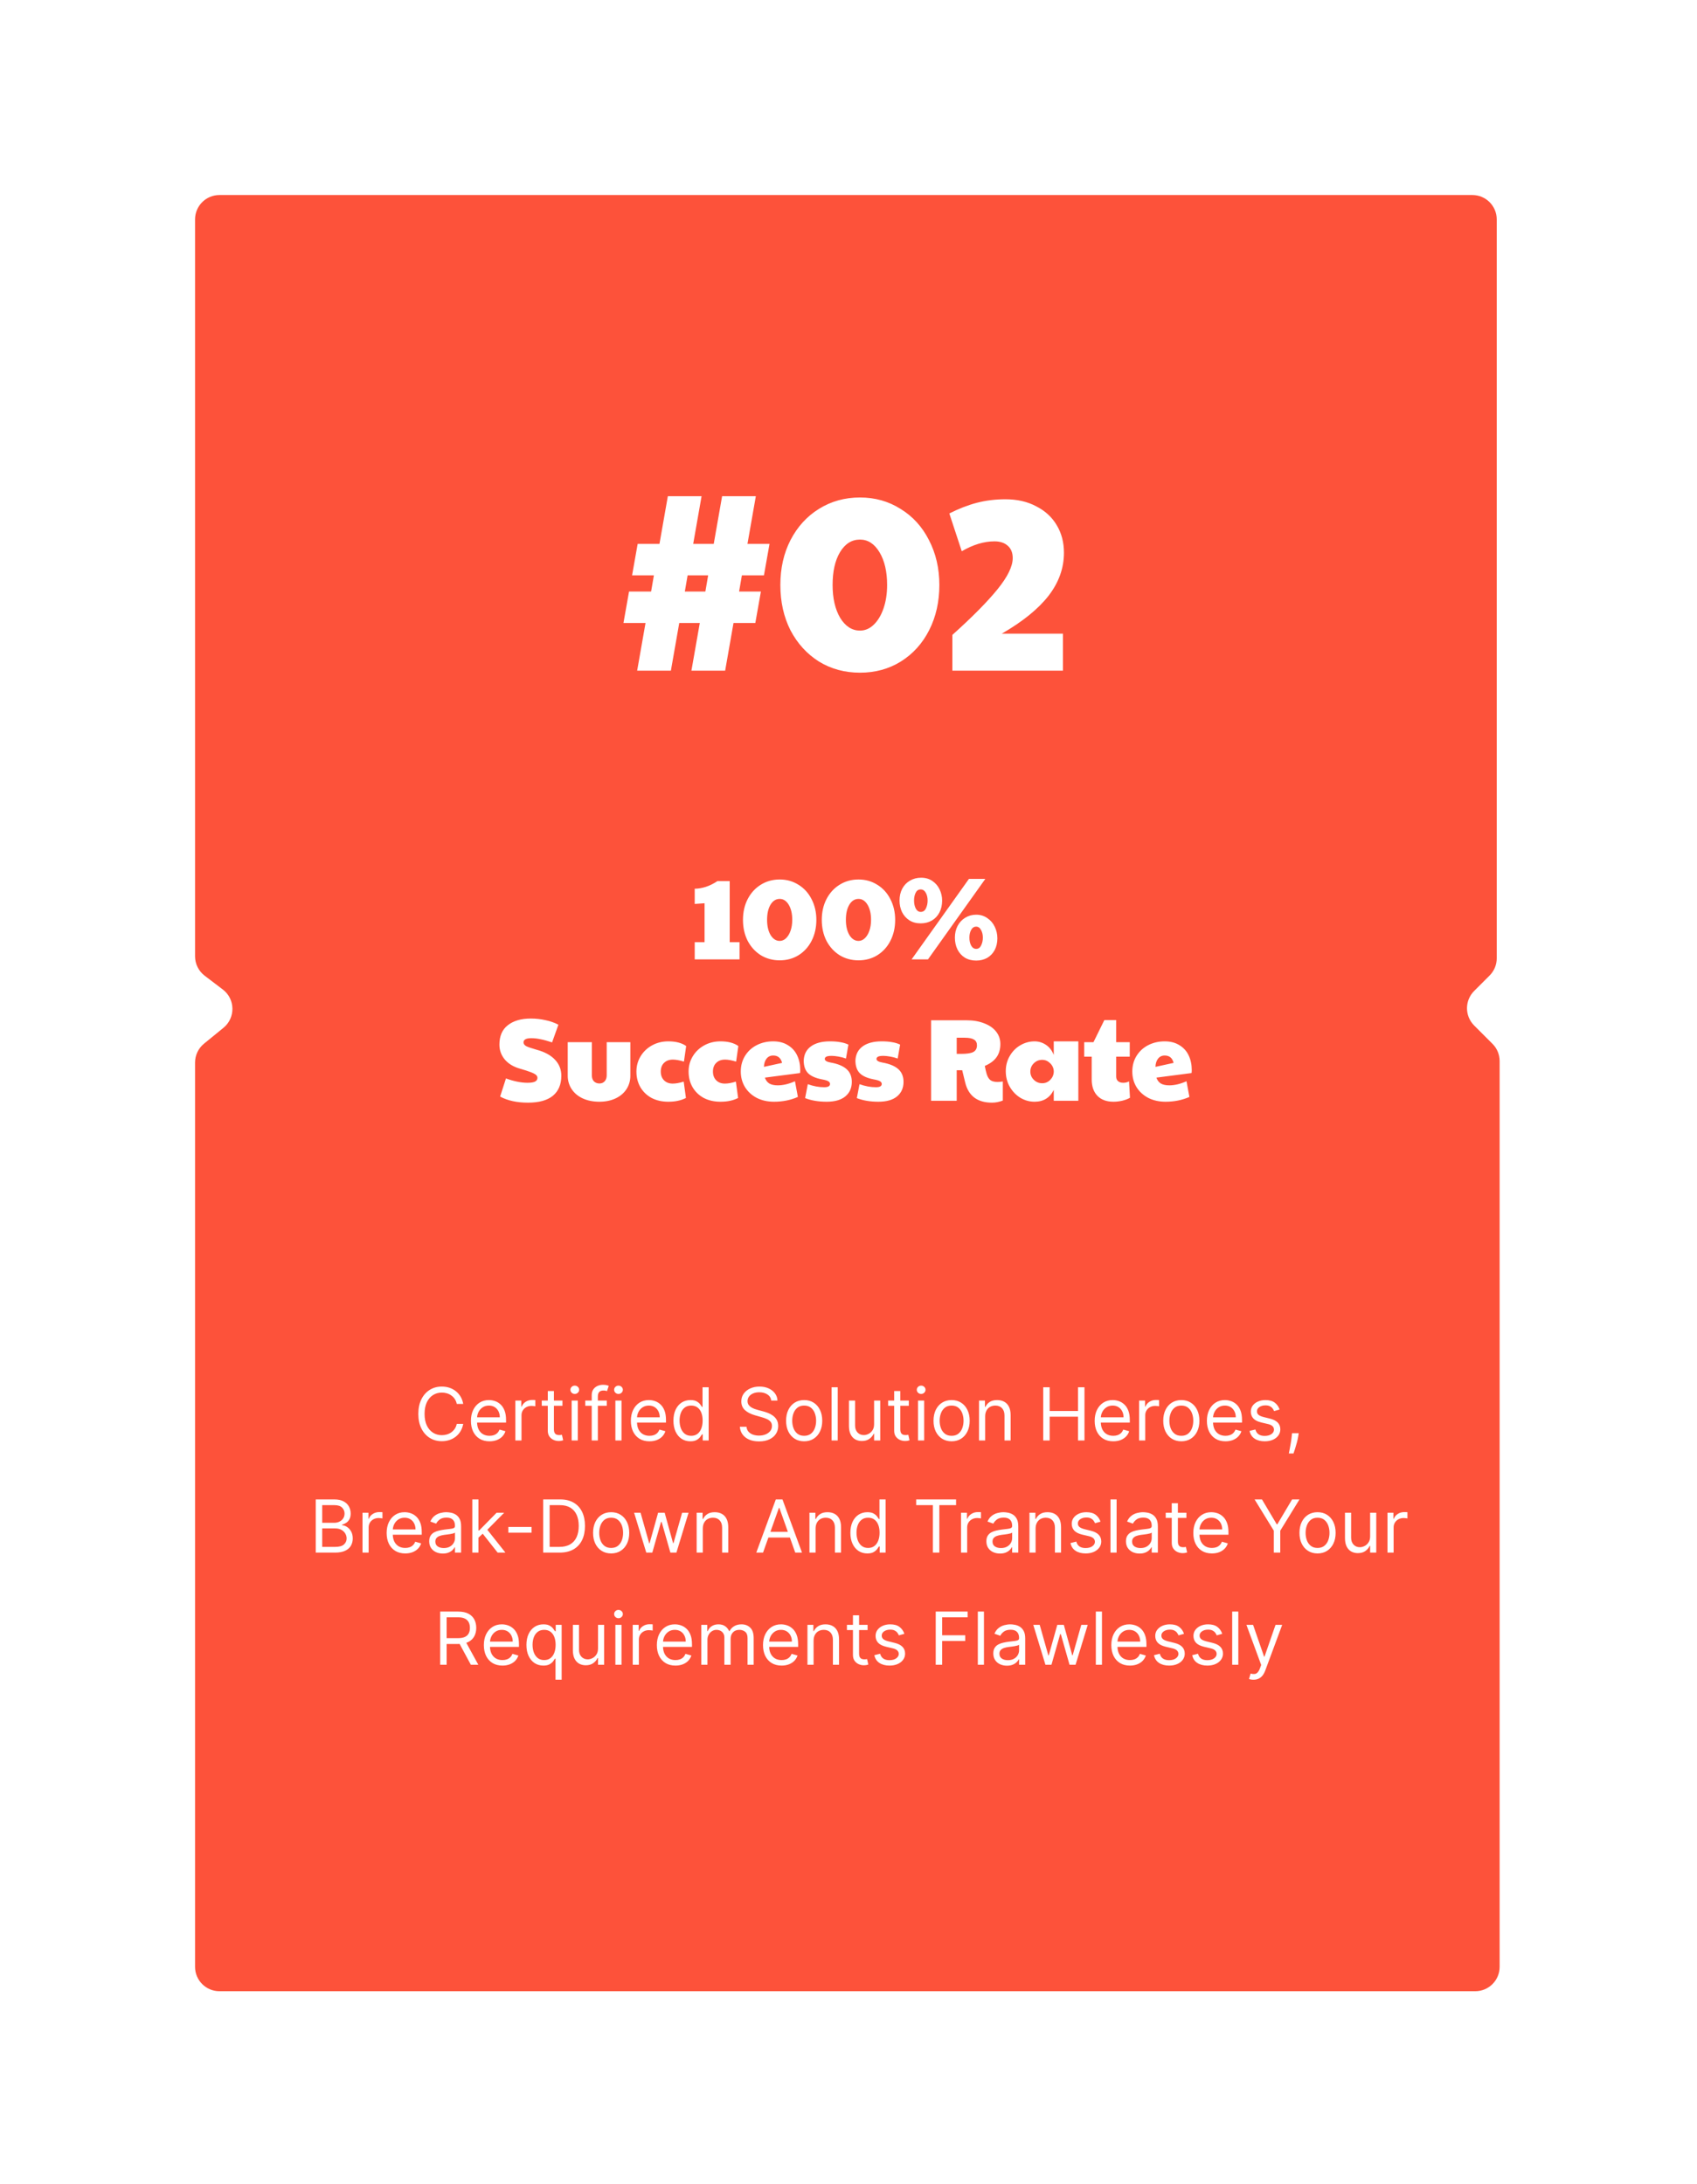 <svg width="348" height="448" viewBox="0 0 348 448" fill="none" xmlns="http://www.w3.org/2000/svg">
<g filter="url(#filter0_d_29_232)">
<path d="M40 192.144V41C40 38.239 42.239 36 45 36H301.932C304.693 36 306.932 38.239 306.932 41V192.551C306.932 193.878 306.405 195.149 305.467 196.087L302.297 199.257C300.345 201.21 300.345 204.375 302.297 206.328L306.063 210.094C307.001 211.032 307.527 212.303 307.527 213.629V399.406C307.527 402.168 305.289 404.406 302.527 404.406H45C42.239 404.406 40 402.168 40 399.406V213.931C40 212.429 40.675 211.007 41.838 210.058L45.824 206.804C48.329 204.759 48.263 200.91 45.69 198.951L41.972 196.123C40.73 195.178 40 193.706 40 192.144Z" fill="#FD523A"/>
</g>
<path d="M94.991 287.947H93.67C93.592 287.567 93.455 287.233 93.26 286.945C93.068 286.658 92.834 286.416 92.557 286.221C92.283 286.022 91.98 285.873 91.646 285.773C91.312 285.674 90.964 285.624 90.602 285.624C89.941 285.624 89.343 285.791 88.807 286.125C88.274 286.459 87.85 286.951 87.534 287.601C87.221 288.25 87.065 289.048 87.065 289.992C87.065 290.937 87.221 291.734 87.534 292.384C87.85 293.034 88.274 293.526 88.807 293.859C89.343 294.193 89.941 294.36 90.602 294.36C90.964 294.36 91.312 294.31 91.646 294.211C91.98 294.112 92.283 293.964 92.557 293.769C92.834 293.57 93.068 293.327 93.26 293.039C93.455 292.748 93.592 292.414 93.67 292.038H94.991C94.892 292.595 94.71 293.094 94.448 293.534C94.185 293.975 93.858 294.349 93.468 294.658C93.077 294.964 92.638 295.196 92.152 295.356C91.669 295.516 91.152 295.596 90.602 295.596C89.671 295.596 88.844 295.369 88.12 294.914C87.395 294.46 86.825 293.813 86.41 292.975C85.994 292.137 85.787 291.143 85.787 289.992C85.787 288.842 85.994 287.847 86.41 287.009C86.825 286.171 87.395 285.525 88.12 285.07C88.844 284.616 89.671 284.389 90.602 284.389C91.152 284.389 91.669 284.468 92.152 284.628C92.638 284.788 93.077 285.022 93.468 285.331C93.858 285.637 94.185 286.01 94.448 286.45C94.71 286.887 94.892 287.386 94.991 287.947ZM100.386 295.617C99.597 295.617 98.917 295.443 98.346 295.095C97.777 294.744 97.339 294.254 97.03 293.625C96.724 292.993 96.572 292.258 96.572 291.42C96.572 290.582 96.724 289.843 97.03 289.204C97.339 288.561 97.769 288.06 98.319 287.702C98.873 287.34 99.519 287.158 100.258 287.158C100.684 287.158 101.105 287.229 101.52 287.371C101.936 287.514 102.314 287.744 102.655 288.064C102.996 288.38 103.267 288.799 103.47 289.321C103.672 289.843 103.773 290.486 103.773 291.249V291.782H97.467V290.695H102.495C102.495 290.234 102.403 289.822 102.218 289.46C102.037 289.097 101.778 288.811 101.44 288.602C101.107 288.392 100.712 288.288 100.258 288.288C99.757 288.288 99.324 288.412 98.958 288.661C98.596 288.906 98.317 289.225 98.122 289.619C97.927 290.014 97.829 290.436 97.829 290.887V291.612C97.829 292.229 97.935 292.753 98.148 293.183C98.365 293.609 98.665 293.934 99.049 294.158C99.432 294.378 99.878 294.488 100.386 294.488C100.716 294.488 101.014 294.442 101.281 294.349C101.55 294.254 101.783 294.112 101.978 293.923C102.174 293.732 102.325 293.494 102.431 293.21L103.646 293.55C103.518 293.962 103.303 294.325 103.001 294.637C102.699 294.946 102.326 295.188 101.882 295.362C101.439 295.532 100.94 295.617 100.386 295.617ZM105.686 295.447V287.265H106.9V288.501H106.985C107.135 288.096 107.404 287.767 107.795 287.515C108.186 287.263 108.626 287.137 109.116 287.137C109.208 287.137 109.324 287.139 109.462 287.142C109.601 287.146 109.706 287.151 109.777 287.158V288.437C109.734 288.426 109.636 288.41 109.484 288.389C109.335 288.364 109.176 288.352 109.01 288.352C108.612 288.352 108.257 288.435 107.944 288.602C107.635 288.765 107.39 288.993 107.209 289.284C107.032 289.571 106.943 289.9 106.943 290.269V295.447H105.686ZM115.338 287.265V288.33H111.098V287.265H115.338ZM112.333 285.305H113.591V293.103C113.591 293.458 113.642 293.724 113.745 293.902C113.852 294.076 113.987 294.193 114.15 294.254C114.317 294.31 114.493 294.339 114.677 294.339C114.816 294.339 114.929 294.332 115.018 294.318C115.107 294.3 115.178 294.286 115.231 294.275L115.487 295.404C115.402 295.436 115.283 295.468 115.13 295.5C114.977 295.536 114.784 295.553 114.549 295.553C114.194 295.553 113.846 295.477 113.505 295.324C113.168 295.172 112.887 294.939 112.664 294.626C112.444 294.314 112.333 293.92 112.333 293.444V285.305ZM117.229 295.447V287.265H118.486V295.447H117.229ZM117.868 285.901C117.623 285.901 117.412 285.818 117.234 285.651C117.06 285.484 116.973 285.283 116.973 285.049C116.973 284.815 117.06 284.614 117.234 284.447C117.412 284.28 117.623 284.197 117.868 284.197C118.113 284.197 118.322 284.28 118.496 284.447C118.674 284.614 118.763 284.815 118.763 285.049C118.763 285.283 118.674 285.484 118.496 285.651C118.322 285.818 118.113 285.901 117.868 285.901ZM124.432 287.265V288.33H120.021V287.265H124.432ZM121.342 295.447V286.136C121.342 285.667 121.452 285.276 121.672 284.964C121.893 284.651 122.179 284.417 122.53 284.261C122.882 284.104 123.253 284.026 123.643 284.026C123.952 284.026 124.204 284.051 124.4 284.101C124.595 284.151 124.741 284.197 124.837 284.239L124.474 285.326C124.41 285.305 124.322 285.278 124.208 285.246C124.098 285.214 123.952 285.198 123.771 285.198C123.356 285.198 123.056 285.303 122.871 285.512C122.69 285.722 122.599 286.029 122.599 286.434V295.447H121.342ZM126.194 295.447V287.265H127.451V295.447H126.194ZM126.833 285.901C126.588 285.901 126.376 285.818 126.199 285.651C126.025 285.484 125.938 285.283 125.938 285.049C125.938 284.815 126.025 284.614 126.199 284.447C126.376 284.28 126.588 284.197 126.833 284.197C127.078 284.197 127.287 284.28 127.461 284.447C127.639 284.614 127.728 284.815 127.728 285.049C127.728 285.283 127.639 285.484 127.461 285.651C127.287 285.818 127.078 285.901 126.833 285.901ZM133.184 295.617C132.395 295.617 131.715 295.443 131.143 295.095C130.575 294.744 130.137 294.254 129.828 293.625C129.522 292.993 129.37 292.258 129.37 291.42C129.37 290.582 129.522 289.843 129.828 289.204C130.137 288.561 130.566 288.06 131.117 287.702C131.671 287.34 132.317 287.158 133.056 287.158C133.482 287.158 133.903 287.229 134.318 287.371C134.734 287.514 135.112 287.744 135.453 288.064C135.794 288.38 136.065 288.799 136.268 289.321C136.47 289.843 136.571 290.486 136.571 291.249V291.782H130.264V290.695H135.293C135.293 290.234 135.201 289.822 135.016 289.46C134.835 289.097 134.576 288.811 134.238 288.602C133.904 288.392 133.51 288.288 133.056 288.288C132.555 288.288 132.122 288.412 131.756 288.661C131.394 288.906 131.115 289.225 130.92 289.619C130.724 290.014 130.627 290.436 130.627 290.887V291.612C130.627 292.229 130.733 292.753 130.946 293.183C131.163 293.609 131.463 293.934 131.847 294.158C132.23 294.378 132.676 294.488 133.184 294.488C133.514 294.488 133.812 294.442 134.078 294.349C134.348 294.254 134.581 294.112 134.776 293.923C134.972 293.732 135.122 293.494 135.229 293.21L136.443 293.55C136.316 293.962 136.101 294.325 135.799 294.637C135.497 294.946 135.124 295.188 134.68 295.362C134.236 295.532 133.737 295.617 133.184 295.617ZM141.573 295.617C140.891 295.617 140.289 295.445 139.767 295.101C139.245 294.753 138.837 294.262 138.542 293.63C138.247 292.995 138.1 292.244 138.1 291.377C138.1 290.518 138.247 289.772 138.542 289.14C138.837 288.508 139.247 288.02 139.773 287.675C140.298 287.331 140.905 287.158 141.594 287.158C142.127 287.158 142.548 287.247 142.857 287.425C143.169 287.599 143.407 287.798 143.571 288.021C143.737 288.242 143.867 288.423 143.959 288.565H144.066V284.538H145.323V295.447H144.109V294.19H143.959C143.867 294.339 143.736 294.527 143.565 294.754C143.395 294.978 143.152 295.179 142.835 295.356C142.519 295.53 142.099 295.617 141.573 295.617ZM141.744 294.488C142.248 294.488 142.674 294.357 143.022 294.094C143.37 293.827 143.634 293.46 143.816 292.991C143.997 292.519 144.087 291.974 144.087 291.356C144.087 290.745 143.998 290.211 143.821 289.753C143.643 289.291 143.381 288.932 143.033 288.677C142.685 288.417 142.255 288.288 141.744 288.288C141.211 288.288 140.767 288.424 140.412 288.698C140.06 288.968 139.796 289.335 139.618 289.8C139.444 290.262 139.357 290.781 139.357 291.356C139.357 291.938 139.446 292.467 139.623 292.943C139.805 293.416 140.071 293.792 140.422 294.072C140.778 294.349 141.218 294.488 141.744 294.488ZM158.155 287.265C158.091 286.725 157.832 286.306 157.377 286.008C156.923 285.71 156.365 285.56 155.705 285.56C155.222 285.56 154.799 285.639 154.437 285.795C154.078 285.951 153.798 286.166 153.595 286.439C153.397 286.713 153.297 287.023 153.297 287.371C153.297 287.663 153.366 287.913 153.505 288.123C153.647 288.329 153.828 288.501 154.048 288.639C154.268 288.774 154.499 288.886 154.741 288.975C154.982 289.06 155.204 289.129 155.407 289.183L156.514 289.481C156.799 289.555 157.115 289.658 157.463 289.79C157.814 289.921 158.15 290.101 158.469 290.328C158.793 290.552 159.059 290.839 159.268 291.191C159.478 291.542 159.583 291.974 159.583 292.485C159.583 293.075 159.428 293.607 159.119 294.083C158.814 294.559 158.366 294.937 157.777 295.218C157.191 295.498 156.479 295.639 155.641 295.639C154.86 295.639 154.183 295.512 153.611 295.26C153.043 295.008 152.596 294.657 152.269 294.206C151.946 293.755 151.763 293.231 151.72 292.634H153.084C153.12 293.046 153.258 293.387 153.5 293.657C153.745 293.923 154.054 294.122 154.426 294.254C154.803 294.381 155.208 294.445 155.641 294.445C156.145 294.445 156.598 294.364 156.999 294.2C157.4 294.033 157.718 293.803 157.953 293.508C158.187 293.21 158.304 292.862 158.304 292.464C158.304 292.102 158.203 291.807 158.001 291.58C157.798 291.352 157.532 291.168 157.202 291.026C156.871 290.884 156.514 290.759 156.131 290.653L154.789 290.269C153.936 290.024 153.262 289.674 152.764 289.22C152.267 288.765 152.019 288.17 152.019 287.435C152.019 286.825 152.184 286.292 152.514 285.837C152.848 285.379 153.295 285.024 153.856 284.772C154.421 284.516 155.051 284.389 155.747 284.389C156.451 284.389 157.076 284.515 157.622 284.767C158.169 285.015 158.603 285.356 158.922 285.789C159.245 286.223 159.416 286.715 159.434 287.265H158.155ZM164.908 295.617C164.169 295.617 163.521 295.441 162.964 295.09C162.41 294.738 161.977 294.246 161.664 293.614C161.355 292.982 161.201 292.244 161.201 291.398C161.201 290.546 161.355 289.802 161.664 289.167C161.977 288.531 162.41 288.037 162.964 287.686C163.521 287.334 164.169 287.158 164.908 287.158C165.647 287.158 166.293 287.334 166.847 287.686C167.404 288.037 167.838 288.531 168.147 289.167C168.459 289.802 168.615 290.546 168.615 291.398C168.615 292.244 168.459 292.982 168.147 293.614C167.838 294.246 167.404 294.738 166.847 295.09C166.293 295.441 165.647 295.617 164.908 295.617ZM164.908 294.488C165.469 294.488 165.931 294.344 166.293 294.057C166.655 293.769 166.923 293.391 167.097 292.922C167.271 292.453 167.358 291.945 167.358 291.398C167.358 290.852 167.271 290.342 167.097 289.87C166.923 289.397 166.655 289.016 166.293 288.724C165.931 288.433 165.469 288.288 164.908 288.288C164.347 288.288 163.885 288.433 163.523 288.724C163.161 289.016 162.893 289.397 162.719 289.87C162.545 290.342 162.458 290.852 162.458 291.398C162.458 291.945 162.545 292.453 162.719 292.922C162.893 293.391 163.161 293.769 163.523 294.057C163.885 294.344 164.347 294.488 164.908 294.488ZM171.791 284.538V295.447H170.534V284.538H171.791ZM179.25 292.102V287.265H180.507V295.447H179.25V294.062H179.165C178.973 294.477 178.675 294.831 178.27 295.122C177.865 295.409 177.354 295.553 176.736 295.553C176.225 295.553 175.77 295.441 175.372 295.218C174.975 294.99 174.662 294.65 174.435 294.195C174.208 293.737 174.094 293.16 174.094 292.464V287.265H175.351V292.379C175.351 292.975 175.518 293.451 175.852 293.806C176.189 294.161 176.619 294.339 177.141 294.339C177.453 294.339 177.771 294.259 178.094 294.099C178.421 293.939 178.694 293.694 178.915 293.364C179.138 293.034 179.25 292.613 179.25 292.102ZM186.368 287.265V288.33H182.128V287.265H186.368ZM183.364 285.305H184.621V293.103C184.621 293.458 184.672 293.724 184.775 293.902C184.882 294.076 185.017 294.193 185.18 294.254C185.347 294.31 185.523 294.339 185.707 294.339C185.846 294.339 185.96 294.332 186.048 294.318C186.137 294.3 186.208 294.286 186.261 294.275L186.517 295.404C186.432 295.436 186.313 295.468 186.16 295.5C186.008 295.536 185.814 295.553 185.58 295.553C185.225 295.553 184.877 295.477 184.536 295.324C184.198 295.172 183.918 294.939 183.694 294.626C183.474 294.314 183.364 293.92 183.364 293.444V285.305ZM188.259 295.447V287.265H189.516V295.447H188.259ZM188.898 285.901C188.653 285.901 188.442 285.818 188.264 285.651C188.09 285.484 188.003 285.283 188.003 285.049C188.003 284.815 188.09 284.614 188.264 284.447C188.442 284.28 188.653 284.197 188.898 284.197C189.143 284.197 189.353 284.28 189.527 284.447C189.704 284.614 189.793 284.815 189.793 285.049C189.793 285.283 189.704 285.484 189.527 285.651C189.353 285.818 189.143 285.901 188.898 285.901ZM195.142 295.617C194.404 295.617 193.756 295.441 193.198 295.09C192.644 294.738 192.211 294.246 191.898 293.614C191.589 292.982 191.435 292.244 191.435 291.398C191.435 290.546 191.589 289.802 191.898 289.167C192.211 288.531 192.644 288.037 193.198 287.686C193.756 287.334 194.404 287.158 195.142 287.158C195.881 287.158 196.527 287.334 197.081 287.686C197.639 288.037 198.072 288.531 198.381 289.167C198.694 289.802 198.85 290.546 198.85 291.398C198.85 292.244 198.694 292.982 198.381 293.614C198.072 294.246 197.639 294.738 197.081 295.09C196.527 295.441 195.881 295.617 195.142 295.617ZM195.142 294.488C195.703 294.488 196.165 294.344 196.527 294.057C196.89 293.769 197.158 293.391 197.332 292.922C197.506 292.453 197.593 291.945 197.593 291.398C197.593 290.852 197.506 290.342 197.332 289.87C197.158 289.397 196.89 289.016 196.527 288.724C196.165 288.433 195.703 288.288 195.142 288.288C194.581 288.288 194.12 288.433 193.757 288.724C193.395 289.016 193.127 289.397 192.953 289.87C192.779 290.342 192.692 290.852 192.692 291.398C192.692 291.945 192.779 292.453 192.953 292.922C193.127 293.391 193.395 293.769 193.757 294.057C194.12 294.344 194.581 294.488 195.142 294.488ZM202.026 290.525V295.447H200.769V287.265H201.983V288.543H202.09C202.282 288.128 202.573 287.794 202.963 287.542C203.354 287.286 203.858 287.158 204.476 287.158C205.03 287.158 205.515 287.272 205.93 287.499C206.346 287.723 206.669 288.064 206.9 288.522C207.131 288.977 207.246 289.552 207.246 290.248V295.447H205.989V290.333C205.989 289.69 205.822 289.19 205.488 288.831C205.154 288.469 204.696 288.288 204.114 288.288C203.713 288.288 203.354 288.375 203.038 288.549C202.725 288.723 202.479 288.977 202.297 289.31C202.116 289.644 202.026 290.049 202.026 290.525ZM213.932 295.447V284.538H215.253V289.396H221.07V284.538H222.391V295.447H221.07V290.568H215.253V295.447H213.932ZM228.296 295.617C227.507 295.617 226.827 295.443 226.256 295.095C225.688 294.744 225.249 294.254 224.94 293.625C224.635 292.993 224.482 292.258 224.482 291.42C224.482 290.582 224.635 289.843 224.94 289.204C225.249 288.561 225.679 288.06 226.229 287.702C226.783 287.34 227.429 287.158 228.168 287.158C228.594 287.158 229.015 287.229 229.43 287.371C229.846 287.514 230.224 287.744 230.565 288.064C230.906 288.38 231.178 288.799 231.38 289.321C231.582 289.843 231.684 290.486 231.684 291.249V291.782H225.377V290.695H230.405C230.405 290.234 230.313 289.822 230.128 289.46C229.947 289.097 229.688 288.811 229.35 288.602C229.017 288.392 228.623 288.288 228.168 288.288C227.667 288.288 227.234 288.412 226.868 288.661C226.506 288.906 226.227 289.225 226.032 289.619C225.837 290.014 225.739 290.436 225.739 290.887V291.612C225.739 292.229 225.846 292.753 226.059 293.183C226.275 293.609 226.575 293.934 226.959 294.158C227.342 294.378 227.788 294.488 228.296 294.488C228.626 294.488 228.924 294.442 229.191 294.349C229.461 294.254 229.693 294.112 229.888 293.923C230.084 293.732 230.235 293.494 230.341 293.21L231.556 293.55C231.428 293.962 231.213 294.325 230.911 294.637C230.609 294.946 230.237 295.188 229.793 295.362C229.349 295.532 228.85 295.617 228.296 295.617ZM233.596 295.447V287.265H234.81V288.501H234.896C235.045 288.096 235.315 287.767 235.705 287.515C236.096 287.263 236.536 287.137 237.026 287.137C237.119 287.137 237.234 287.139 237.373 287.142C237.511 287.146 237.616 287.151 237.687 287.158V288.437C237.644 288.426 237.547 288.41 237.394 288.389C237.245 288.364 237.087 288.352 236.92 288.352C236.522 288.352 236.167 288.435 235.854 288.602C235.545 288.765 235.3 288.993 235.119 289.284C234.942 289.571 234.853 289.9 234.853 290.269V295.447H233.596ZM242.252 295.617C241.513 295.617 240.865 295.441 240.308 295.09C239.754 294.738 239.32 294.246 239.008 293.614C238.699 292.982 238.544 292.244 238.544 291.398C238.544 290.546 238.699 289.802 239.008 289.167C239.32 288.531 239.754 288.037 240.308 287.686C240.865 287.334 241.513 287.158 242.252 287.158C242.99 287.158 243.637 287.334 244.191 287.686C244.748 288.037 245.181 288.531 245.49 289.167C245.803 289.802 245.959 290.546 245.959 291.398C245.959 292.244 245.803 292.982 245.49 293.614C245.181 294.246 244.748 294.738 244.191 295.09C243.637 295.441 242.99 295.617 242.252 295.617ZM242.252 294.488C242.813 294.488 243.275 294.344 243.637 294.057C243.999 293.769 244.267 293.391 244.441 292.922C244.615 292.453 244.702 291.945 244.702 291.398C244.702 290.852 244.615 290.342 244.441 289.87C244.267 289.397 243.999 289.016 243.637 288.724C243.275 288.433 242.813 288.288 242.252 288.288C241.691 288.288 241.229 288.433 240.867 288.724C240.505 289.016 240.237 289.397 240.062 289.87C239.888 290.342 239.801 290.852 239.801 291.398C239.801 291.945 239.888 292.453 240.062 292.922C240.237 293.391 240.505 293.769 240.867 294.057C241.229 294.344 241.691 294.488 242.252 294.488ZM251.309 295.617C250.52 295.617 249.84 295.443 249.268 295.095C248.7 294.744 248.262 294.254 247.953 293.625C247.647 292.993 247.495 292.258 247.495 291.42C247.495 290.582 247.647 289.843 247.953 289.204C248.262 288.561 248.691 288.06 249.242 287.702C249.796 287.34 250.442 287.158 251.181 287.158C251.607 287.158 252.028 287.229 252.443 287.371C252.859 287.514 253.237 287.744 253.578 288.064C253.919 288.38 254.19 288.799 254.393 289.321C254.595 289.843 254.696 290.486 254.696 291.249V291.782H248.389V290.695H253.418C253.418 290.234 253.326 289.822 253.141 289.46C252.96 289.097 252.701 288.811 252.363 288.602C252.029 288.392 251.635 288.288 251.181 288.288C250.68 288.288 250.247 288.412 249.881 288.661C249.519 288.906 249.24 289.225 249.045 289.619C248.849 290.014 248.752 290.436 248.752 290.887V291.612C248.752 292.229 248.858 292.753 249.071 293.183C249.288 293.609 249.588 293.934 249.972 294.158C250.355 294.378 250.801 294.488 251.309 294.488C251.639 294.488 251.937 294.442 252.203 294.349C252.473 294.254 252.706 294.112 252.901 293.923C253.097 293.732 253.247 293.494 253.354 293.21L254.568 293.55C254.441 293.962 254.226 294.325 253.924 294.637C253.622 294.946 253.249 295.188 252.805 295.362C252.361 295.532 251.862 295.617 251.309 295.617ZM262.404 289.097L261.275 289.417C261.204 289.229 261.099 289.046 260.96 288.868C260.826 288.687 260.641 288.538 260.407 288.421C260.172 288.304 259.872 288.245 259.506 288.245C259.006 288.245 258.588 288.36 258.255 288.591C257.924 288.819 257.759 289.108 257.759 289.46C257.759 289.772 257.873 290.019 258.1 290.2C258.327 290.381 258.682 290.532 259.165 290.653L260.38 290.951C261.111 291.129 261.657 291.4 262.015 291.766C262.374 292.128 262.553 292.595 262.553 293.167C262.553 293.636 262.418 294.055 262.148 294.424C261.882 294.793 261.509 295.085 261.03 295.298C260.55 295.511 259.993 295.617 259.357 295.617C258.523 295.617 257.832 295.436 257.285 295.074C256.738 294.712 256.392 294.183 256.246 293.487L257.44 293.188C257.553 293.629 257.768 293.959 258.084 294.179C258.404 294.399 258.821 294.509 259.336 294.509C259.922 294.509 260.387 294.385 260.731 294.136C261.079 293.884 261.253 293.582 261.253 293.231C261.253 292.947 261.154 292.709 260.955 292.517C260.756 292.322 260.451 292.176 260.039 292.08L258.675 291.761C257.926 291.583 257.376 291.308 257.024 290.935C256.676 290.559 256.502 290.088 256.502 289.523C256.502 289.062 256.632 288.653 256.891 288.298C257.154 287.943 257.511 287.664 257.962 287.462C258.416 287.26 258.931 287.158 259.506 287.158C260.316 287.158 260.952 287.336 261.413 287.691C261.878 288.046 262.209 288.515 262.404 289.097ZM266.32 293.955L266.235 294.531C266.175 294.935 266.083 295.369 265.958 295.83C265.838 296.292 265.711 296.727 265.58 297.135C265.449 297.544 265.34 297.869 265.255 298.11H264.296C264.343 297.883 264.403 297.583 264.477 297.21C264.552 296.837 264.627 296.42 264.701 295.958C264.779 295.5 264.843 295.031 264.893 294.552L264.957 293.955H266.32ZM64.753 318.447V307.538H68.567C69.326 307.538 69.953 307.669 70.447 307.932C70.941 308.191 71.308 308.541 71.549 308.981C71.791 309.418 71.912 309.903 71.912 310.435C71.912 310.904 71.828 311.291 71.661 311.597C71.498 311.902 71.281 312.144 71.011 312.321C70.745 312.499 70.456 312.63 70.143 312.715V312.822C70.477 312.843 70.813 312.96 71.15 313.173C71.487 313.386 71.77 313.692 71.997 314.09C72.224 314.487 72.338 314.974 72.338 315.549C72.338 316.096 72.214 316.588 71.965 317.025C71.716 317.461 71.324 317.808 70.788 318.063C70.252 318.319 69.554 318.447 68.694 318.447H64.753ZM66.074 317.275H68.694C69.557 317.275 70.17 317.108 70.532 316.774C70.898 316.437 71.081 316.028 71.081 315.549C71.081 315.18 70.987 314.839 70.799 314.526C70.61 314.21 70.342 313.958 69.994 313.77C69.646 313.578 69.234 313.482 68.758 313.482H66.074V317.275ZM66.074 312.332H68.524C68.922 312.332 69.28 312.254 69.6 312.097C69.923 311.941 70.179 311.721 70.367 311.437C70.559 311.153 70.655 310.819 70.655 310.435C70.655 309.956 70.488 309.549 70.154 309.216C69.82 308.878 69.291 308.71 68.567 308.71H66.074V312.332ZM74.338 318.447V310.265H75.553V311.501H75.638C75.787 311.096 76.057 310.767 76.447 310.515C76.838 310.263 77.278 310.137 77.769 310.137C77.861 310.137 77.976 310.139 78.115 310.142C78.253 310.146 78.358 310.151 78.429 310.158V311.437C78.386 311.426 78.289 311.41 78.136 311.389C77.987 311.364 77.829 311.352 77.662 311.352C77.264 311.352 76.909 311.435 76.597 311.602C76.288 311.765 76.043 311.993 75.862 312.284C75.684 312.571 75.595 312.9 75.595 313.269V318.447H74.338ZM83.1 318.617C82.312 318.617 81.632 318.443 81.06 318.095C80.492 317.744 80.054 317.254 79.745 316.625C79.439 315.993 79.287 315.258 79.287 314.42C79.287 313.582 79.439 312.843 79.745 312.204C80.054 311.561 80.483 311.06 81.034 310.702C81.588 310.34 82.234 310.158 82.973 310.158C83.399 310.158 83.82 310.229 84.235 310.371C84.651 310.514 85.029 310.744 85.37 311.064C85.711 311.38 85.982 311.799 86.185 312.321C86.387 312.843 86.488 313.486 86.488 314.249V314.782H80.181V313.695H85.21C85.21 313.234 85.118 312.822 84.933 312.46C84.752 312.097 84.493 311.811 84.155 311.602C83.821 311.392 83.427 311.288 82.973 311.288C82.472 311.288 82.039 311.412 81.673 311.661C81.311 311.906 81.032 312.225 80.837 312.619C80.641 313.014 80.544 313.436 80.544 313.887V314.612C80.544 315.229 80.65 315.753 80.863 316.183C81.08 316.609 81.38 316.934 81.763 317.158C82.147 317.378 82.593 317.488 83.1 317.488C83.431 317.488 83.729 317.442 83.995 317.349C84.265 317.254 84.498 317.112 84.693 316.923C84.888 316.732 85.039 316.494 85.146 316.21L86.36 316.55C86.233 316.962 86.018 317.325 85.716 317.637C85.414 317.946 85.041 318.188 84.597 318.362C84.153 318.532 83.654 318.617 83.1 318.617ZM90.808 318.639C90.29 318.639 89.819 318.541 89.397 318.346C88.974 318.147 88.638 317.861 88.39 317.488C88.141 317.112 88.017 316.657 88.017 316.124C88.017 315.656 88.109 315.276 88.294 314.984C88.479 314.69 88.725 314.459 89.034 314.292C89.343 314.125 89.684 314.001 90.057 313.919C90.434 313.834 90.812 313.766 91.192 313.717C91.689 313.653 92.092 313.605 92.401 313.573C92.713 313.537 92.941 313.479 93.083 313.397C93.228 313.315 93.301 313.173 93.301 312.971V312.928C93.301 312.403 93.157 311.994 92.87 311.703C92.586 311.412 92.154 311.266 91.575 311.266C90.975 311.266 90.505 311.398 90.164 311.661C89.823 311.923 89.583 312.204 89.445 312.502L88.251 312.076C88.465 311.579 88.749 311.192 89.104 310.915C89.462 310.634 89.853 310.439 90.276 310.329C90.702 310.215 91.121 310.158 91.533 310.158C91.796 310.158 92.097 310.19 92.438 310.254C92.783 310.315 93.115 310.441 93.434 310.633C93.757 310.824 94.026 311.114 94.239 311.501C94.452 311.888 94.558 312.406 94.558 313.056V318.447H93.301V317.339H93.237C93.152 317.516 93.01 317.706 92.811 317.909C92.612 318.111 92.348 318.283 92.017 318.425C91.687 318.568 91.284 318.639 90.808 318.639ZM91 317.509C91.497 317.509 91.916 317.412 92.257 317.216C92.602 317.021 92.861 316.769 93.035 316.46C93.212 316.151 93.301 315.826 93.301 315.485V314.335C93.248 314.398 93.131 314.457 92.95 314.51C92.772 314.56 92.566 314.604 92.332 314.644C92.101 314.679 91.875 314.711 91.655 314.739C91.439 314.764 91.263 314.786 91.128 314.803C90.801 314.846 90.496 314.915 90.212 315.011C89.931 315.103 89.704 315.244 89.53 315.432C89.359 315.617 89.274 315.869 89.274 316.188C89.274 316.625 89.436 316.955 89.759 317.179C90.086 317.399 90.499 317.509 91 317.509ZM98.025 315.464L98.003 313.908H98.259L101.839 310.265H103.394L99.58 314.121H99.474L98.025 315.464ZM96.853 318.447V307.538H98.11V318.447H96.853ZM102.052 318.447L98.856 314.398L99.75 313.525L103.65 318.447H102.052ZM109.011 313.184V314.356H104.238V313.184H109.011ZM114.76 318.447H111.393V307.538H114.909C115.967 307.538 116.873 307.756 117.626 308.193C118.378 308.626 118.955 309.249 119.357 310.063C119.758 310.872 119.959 311.842 119.959 312.971C119.959 314.107 119.756 315.086 119.351 315.906C118.947 316.723 118.357 317.351 117.583 317.792C116.809 318.228 115.868 318.447 114.76 318.447ZM112.714 317.275H114.675C115.577 317.275 116.324 317.101 116.917 316.753C117.51 316.405 117.952 315.909 118.243 315.267C118.535 314.624 118.68 313.859 118.68 312.971C118.68 312.09 118.536 311.332 118.249 310.696C117.961 310.057 117.531 309.567 116.96 309.226C116.388 308.882 115.676 308.71 114.824 308.71H112.714V317.275ZM125.328 318.617C124.589 318.617 123.941 318.441 123.384 318.09C122.83 317.738 122.396 317.246 122.084 316.614C121.775 315.982 121.621 315.244 121.621 314.398C121.621 313.546 121.775 312.802 122.084 312.167C122.396 311.531 122.83 311.037 123.384 310.686C123.941 310.334 124.589 310.158 125.328 310.158C126.067 310.158 126.713 310.334 127.267 310.686C127.824 311.037 128.258 311.531 128.567 312.167C128.879 312.802 129.035 313.546 129.035 314.398C129.035 315.244 128.879 315.982 128.567 316.614C128.258 317.246 127.824 317.738 127.267 318.09C126.713 318.441 126.067 318.617 125.328 318.617ZM125.328 317.488C125.889 317.488 126.351 317.344 126.713 317.057C127.075 316.769 127.343 316.391 127.517 315.922C127.691 315.453 127.778 314.945 127.778 314.398C127.778 313.852 127.691 313.342 127.517 312.87C127.343 312.397 127.075 312.016 126.713 311.724C126.351 311.433 125.889 311.288 125.328 311.288C124.767 311.288 124.305 311.433 123.943 311.724C123.581 312.016 123.313 312.397 123.139 312.87C122.965 313.342 122.878 313.852 122.878 314.398C122.878 314.945 122.965 315.453 123.139 315.922C123.313 316.391 123.581 316.769 123.943 317.057C124.305 317.344 124.767 317.488 125.328 317.488ZM132.53 318.447L130.037 310.265H131.358L133.126 316.529H133.211L134.959 310.265H136.301L138.027 316.508H138.112L139.881 310.265H141.202L138.709 318.447H137.473L135.683 312.161H135.555L133.765 318.447H132.53ZM144.121 313.525V318.447H142.863V310.265H144.078V311.543H144.184C144.376 311.128 144.667 310.794 145.058 310.542C145.449 310.286 145.953 310.158 146.571 310.158C147.125 310.158 147.61 310.272 148.025 310.499C148.441 310.723 148.764 311.064 148.994 311.522C149.225 311.977 149.341 312.552 149.341 313.248V318.447H148.084V313.333C148.084 312.69 147.917 312.19 147.583 311.831C147.249 311.469 146.791 311.288 146.209 311.288C145.807 311.288 145.449 311.375 145.133 311.549C144.82 311.723 144.573 311.977 144.392 312.31C144.211 312.644 144.121 313.049 144.121 313.525ZM156.475 318.447H155.09L159.095 307.538H160.459L164.465 318.447H163.08L159.82 309.264H159.734L156.475 318.447ZM156.986 314.185H162.568V315.357H156.986V314.185ZM167.25 313.525V318.447H165.993V310.265H167.208V311.543H167.314C167.506 311.128 167.797 310.794 168.188 310.542C168.579 310.286 169.083 310.158 169.701 310.158C170.255 310.158 170.739 310.272 171.155 310.499C171.57 310.723 171.894 311.064 172.124 311.522C172.355 311.977 172.471 312.552 172.471 313.248V318.447H171.214V313.333C171.214 312.69 171.047 312.19 170.713 311.831C170.379 311.469 169.921 311.288 169.339 311.288C168.937 311.288 168.579 311.375 168.263 311.549C167.95 311.723 167.703 311.977 167.522 312.31C167.341 312.644 167.25 313.049 167.25 313.525ZM177.857 318.617C177.175 318.617 176.574 318.445 176.051 318.101C175.529 317.753 175.121 317.262 174.826 316.63C174.532 315.995 174.384 315.244 174.384 314.377C174.384 313.518 174.532 312.772 174.826 312.14C175.121 311.508 175.531 311.02 176.057 310.675C176.582 310.331 177.19 310.158 177.879 310.158C178.411 310.158 178.832 310.247 179.141 310.425C179.453 310.599 179.691 310.798 179.855 311.021C180.022 311.242 180.151 311.423 180.244 311.565H180.35V307.538H181.607V318.447H180.393V317.19H180.244C180.151 317.339 180.02 317.527 179.849 317.754C179.679 317.978 179.436 318.179 179.12 318.356C178.804 318.53 178.383 318.617 177.857 318.617ZM178.028 317.488C178.532 317.488 178.958 317.357 179.306 317.094C179.654 316.827 179.919 316.46 180.1 315.991C180.281 315.519 180.371 314.974 180.371 314.356C180.371 313.745 180.283 313.211 180.105 312.753C179.928 312.291 179.665 311.932 179.317 311.677C178.969 311.417 178.539 311.288 178.028 311.288C177.495 311.288 177.051 311.424 176.696 311.698C176.344 311.968 176.08 312.335 175.902 312.8C175.728 313.262 175.641 313.781 175.641 314.356C175.641 314.938 175.73 315.467 175.908 315.943C176.089 316.416 176.355 316.792 176.707 317.072C177.062 317.349 177.502 317.488 178.028 317.488ZM187.877 308.71V307.538H196.059V308.71H192.628V318.447H191.307V308.71H187.877ZM197.077 318.447V310.265H198.292V311.501H198.377C198.526 311.096 198.796 310.767 199.187 310.515C199.577 310.263 200.018 310.137 200.508 310.137C200.6 310.137 200.715 310.139 200.854 310.142C200.992 310.146 201.097 310.151 201.168 310.158V311.437C201.126 311.426 201.028 311.41 200.875 311.389C200.726 311.364 200.568 311.352 200.401 311.352C200.003 311.352 199.648 311.435 199.336 311.602C199.027 311.765 198.782 311.993 198.601 312.284C198.423 312.571 198.334 312.9 198.334 313.269V318.447H197.077ZM205.066 318.639C204.548 318.639 204.077 318.541 203.654 318.346C203.232 318.147 202.896 317.861 202.648 317.488C202.399 317.112 202.275 316.657 202.275 316.124C202.275 315.656 202.367 315.276 202.552 314.984C202.737 314.69 202.983 314.459 203.292 314.292C203.601 314.125 203.942 314.001 204.315 313.919C204.691 313.834 205.07 313.766 205.45 313.717C205.947 313.653 206.35 313.605 206.659 313.573C206.971 313.537 207.199 313.479 207.341 313.397C207.486 313.315 207.559 313.173 207.559 312.971V312.928C207.559 312.403 207.415 311.994 207.127 311.703C206.843 311.412 206.412 311.266 205.833 311.266C205.233 311.266 204.762 311.398 204.422 311.661C204.081 311.923 203.841 312.204 203.702 312.502L202.509 312.076C202.722 311.579 203.006 311.192 203.362 310.915C203.72 310.634 204.111 310.439 204.533 310.329C204.96 310.215 205.379 310.158 205.79 310.158C206.053 310.158 206.355 310.19 206.696 310.254C207.04 310.315 207.373 310.441 207.692 310.633C208.015 310.824 208.283 311.114 208.496 311.501C208.71 311.888 208.816 312.406 208.816 313.056V318.447H207.559V317.339H207.495C207.41 317.516 207.268 317.706 207.069 317.909C206.87 318.111 206.605 318.283 206.275 318.425C205.945 318.568 205.542 318.639 205.066 318.639ZM205.258 317.509C205.755 317.509 206.174 317.412 206.515 317.216C206.859 317.021 207.119 316.769 207.293 316.46C207.47 316.151 207.559 315.826 207.559 315.485V314.335C207.506 314.398 207.388 314.457 207.207 314.51C207.03 314.56 206.824 314.604 206.589 314.644C206.359 314.679 206.133 314.711 205.913 314.739C205.696 314.764 205.521 314.786 205.386 314.803C205.059 314.846 204.754 314.915 204.469 315.011C204.189 315.103 203.962 315.244 203.788 315.432C203.617 315.617 203.532 315.869 203.532 316.188C203.532 316.625 203.694 316.955 204.017 317.179C204.343 317.399 204.757 317.509 205.258 317.509ZM212.368 313.525V318.447H211.111V310.265H212.325V311.543H212.432C212.623 311.128 212.915 310.794 213.305 310.542C213.696 310.286 214.2 310.158 214.818 310.158C215.372 310.158 215.857 310.272 216.272 310.499C216.688 310.723 217.011 311.064 217.242 311.522C217.472 311.977 217.588 312.552 217.588 313.248V318.447H216.331V313.333C216.331 312.69 216.164 312.19 215.83 311.831C215.496 311.469 215.038 311.288 214.456 311.288C214.054 311.288 213.696 311.375 213.38 311.549C213.067 311.723 212.82 311.977 212.639 312.31C212.458 312.644 212.368 313.049 212.368 313.525ZM225.68 312.097L224.551 312.417C224.48 312.229 224.375 312.046 224.237 311.868C224.102 311.687 223.917 311.538 223.683 311.421C223.449 311.304 223.148 311.245 222.783 311.245C222.282 311.245 221.865 311.36 221.531 311.591C221.201 311.819 221.036 312.108 221.036 312.46C221.036 312.772 221.149 313.019 221.376 313.2C221.604 313.381 221.959 313.532 222.442 313.653L223.656 313.951C224.388 314.129 224.933 314.4 225.292 314.766C225.65 315.128 225.83 315.595 225.83 316.167C225.83 316.636 225.695 317.055 225.425 317.424C225.158 317.793 224.786 318.085 224.306 318.298C223.827 318.511 223.269 318.617 222.634 318.617C221.799 318.617 221.108 318.436 220.561 318.074C220.015 317.712 219.668 317.183 219.523 316.487L220.716 316.188C220.83 316.629 221.044 316.959 221.36 317.179C221.68 317.399 222.097 317.509 222.612 317.509C223.198 317.509 223.663 317.385 224.008 317.136C224.356 316.884 224.53 316.582 224.53 316.231C224.53 315.947 224.43 315.709 224.232 315.517C224.033 315.322 223.727 315.176 223.315 315.08L221.952 314.761C221.202 314.583 220.652 314.308 220.3 313.935C219.952 313.559 219.778 313.088 219.778 312.523C219.778 312.062 219.908 311.653 220.167 311.298C220.43 310.943 220.787 310.664 221.238 310.462C221.692 310.26 222.207 310.158 222.783 310.158C223.592 310.158 224.228 310.336 224.69 310.691C225.155 311.046 225.485 311.515 225.68 312.097ZM228.979 307.538V318.447H227.722V307.538H228.979ZM233.689 318.639C233.171 318.639 232.7 318.541 232.278 318.346C231.855 318.147 231.519 317.861 231.271 317.488C231.022 317.112 230.898 316.657 230.898 316.124C230.898 315.656 230.99 315.276 231.175 314.984C231.36 314.69 231.606 314.459 231.915 314.292C232.224 314.125 232.565 314.001 232.938 313.919C233.314 313.834 233.693 313.766 234.073 313.717C234.57 313.653 234.973 313.605 235.282 313.573C235.594 313.537 235.822 313.479 235.964 313.397C236.109 313.315 236.182 313.173 236.182 312.971V312.928C236.182 312.403 236.038 311.994 235.751 311.703C235.466 311.412 235.035 311.266 234.456 311.266C233.856 311.266 233.385 311.398 233.045 311.661C232.704 311.923 232.464 312.204 232.325 312.502L231.132 312.076C231.345 311.579 231.629 311.192 231.985 310.915C232.343 310.634 232.734 310.439 233.156 310.329C233.583 310.215 234.002 310.158 234.414 310.158C234.676 310.158 234.978 310.19 235.319 310.254C235.664 310.315 235.996 310.441 236.315 310.633C236.638 310.824 236.906 311.114 237.119 311.501C237.333 311.888 237.439 312.406 237.439 313.056V318.447H236.182V317.339H236.118C236.033 317.516 235.891 317.706 235.692 317.909C235.493 318.111 235.229 318.283 234.898 318.425C234.568 318.568 234.165 318.639 233.689 318.639ZM233.881 317.509C234.378 317.509 234.797 317.412 235.138 317.216C235.482 317.021 235.742 316.769 235.916 316.46C236.093 316.151 236.182 315.826 236.182 315.485V314.335C236.129 314.398 236.012 314.457 235.83 314.51C235.653 314.56 235.447 314.604 235.213 314.644C234.982 314.679 234.756 314.711 234.536 314.739C234.319 314.764 234.144 314.786 234.009 314.803C233.682 314.846 233.377 314.915 233.093 315.011C232.812 315.103 232.585 315.244 232.411 315.432C232.24 315.617 232.155 315.869 232.155 316.188C232.155 316.625 232.317 316.955 232.64 317.179C232.966 317.399 233.38 317.509 233.881 317.509ZM243.292 310.265V311.33H239.052V310.265H243.292ZM240.288 308.305H241.545V316.103C241.545 316.458 241.596 316.724 241.699 316.902C241.806 317.076 241.941 317.193 242.104 317.254C242.271 317.31 242.447 317.339 242.631 317.339C242.77 317.339 242.883 317.332 242.972 317.318C243.061 317.3 243.132 317.286 243.185 317.275L243.441 318.404C243.356 318.436 243.237 318.468 243.084 318.5C242.931 318.536 242.738 318.553 242.503 318.553C242.148 318.553 241.8 318.477 241.459 318.324C241.122 318.172 240.842 317.939 240.618 317.626C240.398 317.314 240.288 316.92 240.288 316.444V308.305ZM248.525 318.617C247.737 318.617 247.057 318.443 246.485 318.095C245.917 317.744 245.478 317.254 245.169 316.625C244.864 315.993 244.711 315.258 244.711 314.42C244.711 313.582 244.864 312.843 245.169 312.204C245.478 311.561 245.908 311.06 246.459 310.702C247.013 310.34 247.659 310.158 248.397 310.158C248.824 310.158 249.244 310.229 249.66 310.371C250.075 310.514 250.454 310.744 250.794 311.064C251.135 311.38 251.407 311.799 251.609 312.321C251.812 312.843 251.913 313.486 251.913 314.249V314.782H245.606V313.695H250.635C250.635 313.234 250.542 312.822 250.358 312.46C250.177 312.097 249.917 311.811 249.58 311.602C249.246 311.392 248.852 311.288 248.397 311.288C247.897 311.288 247.464 311.412 247.098 311.661C246.736 311.906 246.457 312.225 246.261 312.619C246.066 313.014 245.968 313.436 245.968 313.887V314.612C245.968 315.229 246.075 315.753 246.288 316.183C246.505 316.609 246.805 316.934 247.188 317.158C247.572 317.378 248.017 317.488 248.525 317.488C248.856 317.488 249.154 317.442 249.42 317.349C249.69 317.254 249.923 317.112 250.118 316.923C250.313 316.732 250.464 316.494 250.571 316.21L251.785 316.55C251.657 316.962 251.443 317.325 251.141 317.637C250.839 317.946 250.466 318.188 250.022 318.362C249.578 318.532 249.079 318.617 248.525 318.617ZM257.277 307.538H258.79L261.815 312.63H261.943L264.969 307.538H266.482L262.54 313.951V318.447H261.219V313.951L257.277 307.538ZM270.186 318.617C269.448 318.617 268.8 318.441 268.242 318.09C267.688 317.738 267.255 317.246 266.942 316.614C266.633 315.982 266.479 315.244 266.479 314.398C266.479 313.546 266.633 312.802 266.942 312.167C267.255 311.531 267.688 311.037 268.242 310.686C268.8 310.334 269.448 310.158 270.186 310.158C270.925 310.158 271.571 310.334 272.125 310.686C272.683 311.037 273.116 311.531 273.425 312.167C273.737 312.802 273.894 313.546 273.894 314.398C273.894 315.244 273.737 315.982 273.425 316.614C273.116 317.246 272.683 317.738 272.125 318.09C271.571 318.441 270.925 318.617 270.186 318.617ZM270.186 317.488C270.747 317.488 271.209 317.344 271.571 317.057C271.934 316.769 272.202 316.391 272.376 315.922C272.55 315.453 272.637 314.945 272.637 314.398C272.637 313.852 272.55 313.342 272.376 312.87C272.202 312.397 271.934 312.016 271.571 311.724C271.209 311.433 270.747 311.288 270.186 311.288C269.625 311.288 269.164 311.433 268.801 311.724C268.439 312.016 268.171 312.397 267.997 312.87C267.823 313.342 267.736 313.852 267.736 314.398C267.736 314.945 267.823 315.453 267.997 315.922C268.171 316.391 268.439 316.769 268.801 317.057C269.164 317.344 269.625 317.488 270.186 317.488ZM280.969 315.102V310.265H282.226V318.447H280.969V317.062H280.884C280.692 317.477 280.394 317.831 279.989 318.122C279.584 318.409 279.073 318.553 278.455 318.553C277.943 318.553 277.489 318.441 277.091 318.218C276.693 317.99 276.381 317.65 276.154 317.195C275.926 316.737 275.813 316.16 275.813 315.464V310.265H277.07V315.379C277.07 315.975 277.237 316.451 277.57 316.806C277.908 317.161 278.338 317.339 278.86 317.339C279.172 317.339 279.49 317.259 279.813 317.099C280.14 316.939 280.413 316.694 280.633 316.364C280.857 316.034 280.969 315.613 280.969 315.102ZM284.528 318.447V310.265H285.743V311.501H285.828C285.977 311.096 286.247 310.767 286.638 310.515C287.028 310.263 287.469 310.137 287.959 310.137C288.051 310.137 288.167 310.139 288.305 310.142C288.444 310.146 288.548 310.151 288.619 310.158V311.437C288.577 311.426 288.479 311.41 288.326 311.389C288.177 311.364 288.019 311.352 287.852 311.352C287.455 311.352 287.1 311.435 286.787 311.602C286.478 311.765 286.233 311.993 286.052 312.284C285.874 312.571 285.786 312.9 285.786 313.269V318.447H284.528ZM90.27 341.447V330.538H93.956C94.809 330.538 95.508 330.683 96.055 330.974C96.602 331.262 97.007 331.658 97.269 332.162C97.532 332.667 97.664 333.24 97.664 333.883C97.664 334.526 97.532 335.096 97.269 335.593C97.007 336.09 96.604 336.481 96.06 336.765C95.517 337.045 94.823 337.185 93.978 337.185H90.995V335.992H93.935C94.517 335.992 94.986 335.907 95.341 335.737C95.7 335.566 95.959 335.325 96.119 335.012C96.282 334.696 96.364 334.32 96.364 333.883C96.364 333.446 96.282 333.064 96.119 332.738C95.956 332.411 95.695 332.159 95.336 331.981C94.977 331.8 94.503 331.71 93.914 331.71H91.591V341.447H90.27ZM95.405 336.546L98.09 341.447H96.556L93.914 336.546H95.405ZM103.037 341.617C102.249 341.617 101.569 341.443 100.997 341.095C100.429 340.744 99.99 340.254 99.681 339.625C99.376 338.993 99.223 338.258 99.223 337.42C99.223 336.582 99.376 335.843 99.681 335.204C99.99 334.561 100.42 334.06 100.97 333.702C101.524 333.34 102.171 333.158 102.909 333.158C103.335 333.158 103.756 333.229 104.172 333.371C104.587 333.514 104.965 333.744 105.306 334.064C105.647 334.38 105.919 334.799 106.121 335.321C106.324 335.843 106.425 336.486 106.425 337.249V337.782H100.118V336.695H105.146C105.146 336.234 105.054 335.822 104.869 335.46C104.688 335.097 104.429 334.811 104.092 334.602C103.758 334.392 103.364 334.288 102.909 334.288C102.408 334.288 101.975 334.412 101.609 334.661C101.247 334.906 100.968 335.225 100.773 335.619C100.578 336.014 100.48 336.436 100.48 336.887V337.612C100.48 338.229 100.587 338.753 100.8 339.183C101.016 339.609 101.316 339.934 101.7 340.158C102.084 340.378 102.529 340.488 103.037 340.488C103.367 340.488 103.666 340.442 103.932 340.349C104.202 340.254 104.434 340.112 104.63 339.923C104.825 339.732 104.976 339.494 105.082 339.21L106.297 339.55C106.169 339.962 105.954 340.325 105.652 340.637C105.351 340.946 104.978 341.188 104.534 341.362C104.09 341.532 103.591 341.617 103.037 341.617ZM113.919 344.515V340.19H113.813C113.721 340.339 113.589 340.527 113.419 340.754C113.248 340.978 113.005 341.179 112.689 341.356C112.373 341.53 111.952 341.617 111.427 341.617C110.745 341.617 110.143 341.445 109.621 341.101C109.099 340.753 108.69 340.262 108.396 339.63C108.101 338.995 107.954 338.244 107.954 337.377C107.954 336.518 108.101 335.772 108.396 335.14C108.69 334.508 109.101 334.02 109.626 333.675C110.152 333.331 110.759 333.158 111.448 333.158C111.981 333.158 112.401 333.247 112.71 333.425C113.023 333.599 113.261 333.798 113.424 334.021C113.591 334.242 113.721 334.423 113.813 334.565H113.962V333.265H115.177V344.515H113.919ZM111.597 340.488C112.101 340.488 112.527 340.357 112.875 340.094C113.223 339.827 113.488 339.46 113.669 338.991C113.85 338.519 113.941 337.974 113.941 337.356C113.941 336.745 113.852 336.211 113.674 335.753C113.497 335.291 113.234 334.932 112.886 334.677C112.538 334.417 112.108 334.288 111.597 334.288C111.064 334.288 110.62 334.424 110.265 334.698C109.914 334.968 109.649 335.335 109.472 335.8C109.298 336.262 109.211 336.781 109.211 337.356C109.211 337.938 109.299 338.467 109.477 338.943C109.658 339.416 109.924 339.792 110.276 340.072C110.631 340.349 111.071 340.488 111.597 340.488ZM122.634 338.102V333.265H123.891V341.447H122.634V340.062H122.549C122.357 340.477 122.059 340.831 121.654 341.122C121.249 341.409 120.738 341.553 120.12 341.553C119.608 341.553 119.154 341.441 118.756 341.218C118.358 340.99 118.046 340.65 117.819 340.195C117.591 339.737 117.478 339.16 117.478 338.464V333.265H118.735V338.379C118.735 338.975 118.902 339.451 119.236 339.806C119.573 340.161 120.003 340.339 120.525 340.339C120.837 340.339 121.155 340.259 121.478 340.099C121.805 339.939 122.078 339.694 122.298 339.364C122.522 339.034 122.634 338.613 122.634 338.102ZM126.194 341.447V333.265H127.451V341.447H126.194ZM126.833 331.901C126.588 331.901 126.376 331.818 126.199 331.651C126.025 331.484 125.938 331.283 125.938 331.049C125.938 330.815 126.025 330.614 126.199 330.447C126.376 330.28 126.588 330.197 126.833 330.197C127.078 330.197 127.287 330.28 127.461 330.447C127.639 330.614 127.728 330.815 127.728 331.049C127.728 331.283 127.639 331.484 127.461 331.651C127.287 331.818 127.078 331.901 126.833 331.901ZM129.753 341.447V333.265H130.968V334.501H131.053C131.202 334.096 131.472 333.767 131.862 333.515C132.253 333.263 132.693 333.137 133.184 333.137C133.276 333.137 133.391 333.139 133.53 333.142C133.668 333.146 133.773 333.151 133.844 333.158V334.437C133.801 334.426 133.704 334.41 133.551 334.389C133.402 334.364 133.244 334.352 133.077 334.352C132.679 334.352 132.324 334.435 132.012 334.602C131.703 334.765 131.458 334.993 131.277 335.284C131.099 335.571 131.01 335.9 131.01 336.269V341.447H129.753ZM138.516 341.617C137.727 341.617 137.047 341.443 136.475 341.095C135.907 340.744 135.469 340.254 135.16 339.625C134.854 338.993 134.702 338.258 134.702 337.42C134.702 336.582 134.854 335.843 135.16 335.204C135.469 334.561 135.898 334.06 136.449 333.702C137.003 333.34 137.649 333.158 138.388 333.158C138.814 333.158 139.235 333.229 139.65 333.371C140.066 333.514 140.444 333.744 140.785 334.064C141.126 334.38 141.397 334.799 141.6 335.321C141.802 335.843 141.903 336.486 141.903 337.249V337.782H135.597V336.695H140.625C140.625 336.234 140.533 335.822 140.348 335.46C140.167 335.097 139.908 334.811 139.57 334.602C139.236 334.392 138.842 334.288 138.388 334.288C137.887 334.288 137.454 334.412 137.088 334.661C136.726 334.906 136.447 335.225 136.252 335.619C136.056 336.014 135.959 336.436 135.959 336.887V337.612C135.959 338.229 136.065 338.753 136.278 339.183C136.495 339.609 136.795 339.934 137.179 340.158C137.562 340.378 138.008 340.488 138.516 340.488C138.846 340.488 139.144 340.442 139.41 340.349C139.68 340.254 139.913 340.112 140.108 339.923C140.304 339.732 140.454 339.494 140.561 339.21L141.775 339.55C141.648 339.962 141.433 340.325 141.131 340.637C140.829 340.946 140.456 341.188 140.012 341.362C139.568 341.532 139.07 341.617 138.516 341.617ZM143.816 341.447V333.265H145.03V334.543H145.137C145.307 334.107 145.582 333.767 145.962 333.526C146.342 333.281 146.799 333.158 147.331 333.158C147.871 333.158 148.32 333.281 148.679 333.526C149.041 333.767 149.323 334.107 149.526 334.543H149.611C149.821 334.121 150.135 333.785 150.554 333.537C150.973 333.284 151.475 333.158 152.061 333.158C152.793 333.158 153.391 333.387 153.856 333.846C154.322 334.3 154.554 335.009 154.554 335.971V341.447H153.297V335.971C153.297 335.367 153.132 334.936 152.802 334.677C152.472 334.417 152.083 334.288 151.635 334.288C151.06 334.288 150.614 334.462 150.298 334.81C149.982 335.154 149.824 335.591 149.824 336.12V341.447H148.546V335.843C148.546 335.378 148.395 335.003 148.093 334.719C147.791 334.432 147.402 334.288 146.926 334.288C146.6 334.288 146.294 334.375 146.01 334.549C145.73 334.723 145.502 334.964 145.328 335.273C145.158 335.579 145.073 335.932 145.073 336.333V341.447H143.816ZM160.283 341.617C159.495 341.617 158.815 341.443 158.243 341.095C157.675 340.744 157.236 340.254 156.927 339.625C156.622 338.993 156.469 338.258 156.469 337.42C156.469 336.582 156.622 335.843 156.927 335.204C157.236 334.561 157.666 334.06 158.216 333.702C158.77 333.34 159.417 333.158 160.155 333.158C160.581 333.158 161.002 333.229 161.418 333.371C161.833 333.514 162.211 333.744 162.552 334.064C162.893 334.38 163.165 334.799 163.367 335.321C163.57 335.843 163.671 336.486 163.671 337.249V337.782H157.364V336.695H162.392C162.392 336.234 162.3 335.822 162.116 335.46C161.934 335.097 161.675 334.811 161.338 334.602C161.004 334.392 160.61 334.288 160.155 334.288C159.655 334.288 159.221 334.412 158.856 334.661C158.493 334.906 158.215 335.225 158.019 335.619C157.824 336.014 157.726 336.436 157.726 336.887V337.612C157.726 338.229 157.833 338.753 158.046 339.183C158.263 339.609 158.563 339.934 158.946 340.158C159.33 340.378 159.775 340.488 160.283 340.488C160.613 340.488 160.912 340.442 161.178 340.349C161.448 340.254 161.68 340.112 161.876 339.923C162.071 339.732 162.222 339.494 162.329 339.21L163.543 339.55C163.415 339.962 163.2 340.325 162.899 340.637C162.597 340.946 162.224 341.188 161.78 341.362C161.336 341.532 160.837 341.617 160.283 341.617ZM166.84 336.525V341.447H165.583V333.265H166.798V334.543H166.904C167.096 334.128 167.387 333.794 167.778 333.542C168.168 333.286 168.673 333.158 169.291 333.158C169.845 333.158 170.329 333.272 170.745 333.499C171.16 333.723 171.483 334.064 171.714 334.522C171.945 334.977 172.06 335.552 172.06 336.248V341.447H170.803V336.333C170.803 335.69 170.636 335.19 170.303 334.831C169.969 334.469 169.511 334.288 168.928 334.288C168.527 334.288 168.168 334.375 167.852 334.549C167.54 334.723 167.293 334.977 167.112 335.31C166.931 335.644 166.84 336.049 166.84 336.525ZM177.916 333.265V334.33H173.676V333.265H177.916ZM174.912 331.305H176.169V339.103C176.169 339.458 176.22 339.724 176.323 339.902C176.43 340.076 176.565 340.193 176.728 340.254C176.895 340.31 177.071 340.339 177.255 340.339C177.394 340.339 177.507 340.332 177.596 340.318C177.685 340.3 177.756 340.286 177.809 340.275L178.065 341.404C177.98 341.436 177.861 341.468 177.708 341.5C177.555 341.536 177.362 341.553 177.127 341.553C176.772 341.553 176.424 341.477 176.083 341.324C175.746 341.172 175.466 340.939 175.242 340.626C175.022 340.314 174.912 339.92 174.912 339.444V331.305ZM185.456 335.097L184.327 335.417C184.256 335.229 184.151 335.046 184.012 334.868C183.877 334.687 183.693 334.538 183.458 334.421C183.224 334.304 182.924 334.245 182.558 334.245C182.057 334.245 181.64 334.36 181.306 334.591C180.976 334.819 180.811 335.108 180.811 335.46C180.811 335.772 180.925 336.019 181.152 336.2C181.379 336.381 181.734 336.532 182.217 336.653L183.432 336.951C184.163 337.129 184.708 337.4 185.067 337.766C185.426 338.128 185.605 338.595 185.605 339.167C185.605 339.636 185.47 340.055 185.2 340.424C184.934 340.793 184.561 341.085 184.081 341.298C183.602 341.511 183.045 341.617 182.409 341.617C181.574 341.617 180.884 341.436 180.337 341.074C179.79 340.712 179.444 340.183 179.298 339.487L180.491 339.188C180.605 339.629 180.82 339.959 181.136 340.179C181.455 340.399 181.873 340.509 182.388 340.509C182.974 340.509 183.439 340.385 183.783 340.136C184.131 339.884 184.305 339.582 184.305 339.231C184.305 338.947 184.206 338.709 184.007 338.517C183.808 338.322 183.503 338.176 183.091 338.08L181.727 337.761C180.978 337.583 180.427 337.308 180.076 336.935C179.728 336.559 179.554 336.088 179.554 335.523C179.554 335.062 179.683 334.653 179.943 334.298C180.205 333.943 180.562 333.664 181.013 333.462C181.468 333.26 181.983 333.158 182.558 333.158C183.368 333.158 184.003 333.336 184.465 333.691C184.93 334.046 185.26 334.515 185.456 335.097ZM191.886 341.447V330.538H198.428V331.71H193.207V335.396H197.938V336.568H193.207V341.447H191.886ZM201.777 330.538V341.447H200.52V330.538H201.777ZM206.487 341.639C205.968 341.639 205.498 341.541 205.075 341.346C204.653 341.147 204.317 340.861 204.069 340.488C203.82 340.112 203.696 339.657 203.696 339.124C203.696 338.656 203.788 338.276 203.973 337.984C204.157 337.69 204.404 337.459 204.713 337.292C205.022 337.125 205.363 337.001 205.736 336.919C206.112 336.834 206.491 336.766 206.87 336.717C207.368 336.653 207.771 336.605 208.08 336.573C208.392 336.537 208.619 336.479 208.761 336.397C208.907 336.315 208.98 336.173 208.98 335.971V335.928C208.98 335.403 208.836 334.994 208.548 334.703C208.264 334.412 207.833 334.266 207.254 334.266C206.654 334.266 206.183 334.398 205.842 334.661C205.502 334.923 205.262 335.204 205.123 335.502L203.93 335.076C204.143 334.579 204.427 334.192 204.782 333.915C205.141 333.634 205.532 333.439 205.954 333.329C206.38 333.215 206.799 333.158 207.211 333.158C207.474 333.158 207.776 333.19 208.117 333.254C208.461 333.315 208.793 333.441 209.113 333.633C209.436 333.824 209.704 334.114 209.917 334.501C210.13 334.888 210.237 335.406 210.237 336.056V341.447H208.98V340.339H208.916C208.831 340.516 208.689 340.706 208.49 340.909C208.291 341.111 208.026 341.283 207.696 341.425C207.366 341.568 206.963 341.639 206.487 341.639ZM206.679 340.509C207.176 340.509 207.595 340.412 207.936 340.216C208.28 340.021 208.54 339.769 208.714 339.46C208.891 339.151 208.98 338.826 208.98 338.485V337.335C208.927 337.398 208.809 337.457 208.628 337.51C208.451 337.56 208.245 337.604 208.01 337.644C207.78 337.679 207.554 337.711 207.334 337.739C207.117 337.764 206.941 337.786 206.807 337.803C206.48 337.846 206.174 337.915 205.89 338.011C205.61 338.103 205.383 338.244 205.209 338.432C205.038 338.617 204.953 338.869 204.953 339.188C204.953 339.625 205.114 339.955 205.438 340.179C205.764 340.399 206.178 340.509 206.679 340.509ZM214.385 341.447L211.892 333.265H213.213L214.982 339.529H215.067L216.814 333.265H218.156L219.882 339.508H219.968L221.736 333.265H223.057L220.564 341.447H219.328L217.539 335.161H217.411L215.621 341.447H214.385ZM225.976 330.538V341.447H224.719V330.538H225.976ZM231.709 341.617C230.921 341.617 230.241 341.443 229.669 341.095C229.101 340.744 228.662 340.254 228.353 339.625C228.048 338.993 227.895 338.258 227.895 337.42C227.895 336.582 228.048 335.843 228.353 335.204C228.662 334.561 229.092 334.06 229.642 333.702C230.196 333.34 230.842 333.158 231.581 333.158C232.007 333.158 232.428 333.229 232.843 333.371C233.259 333.514 233.637 333.744 233.978 334.064C234.319 334.38 234.591 334.799 234.793 335.321C234.995 335.843 235.097 336.486 235.097 337.249V337.782H228.79V336.695H233.818C233.818 336.234 233.726 335.822 233.541 335.46C233.36 335.097 233.101 334.811 232.764 334.602C232.43 334.392 232.036 334.288 231.581 334.288C231.08 334.288 230.647 334.412 230.281 334.661C229.919 334.906 229.64 335.225 229.445 335.619C229.25 336.014 229.152 336.436 229.152 336.887V337.612C229.152 338.229 229.259 338.753 229.472 339.183C229.688 339.609 229.988 339.934 230.372 340.158C230.755 340.378 231.201 340.488 231.709 340.488C232.039 340.488 232.337 340.442 232.604 340.349C232.874 340.254 233.106 340.112 233.302 339.923C233.497 339.732 233.648 339.494 233.754 339.21L234.969 339.55C234.841 339.962 234.626 340.325 234.324 340.637C234.022 340.946 233.65 341.188 233.206 341.362C232.762 341.532 232.263 341.617 231.709 341.617ZM242.804 335.097L241.675 335.417C241.604 335.229 241.499 335.046 241.361 334.868C241.226 334.687 241.041 334.538 240.807 334.421C240.573 334.304 240.272 334.245 239.907 334.245C239.406 334.245 238.989 334.36 238.655 334.591C238.325 334.819 238.16 335.108 238.16 335.46C238.16 335.772 238.273 336.019 238.5 336.2C238.728 336.381 239.083 336.532 239.566 336.653L240.78 336.951C241.512 337.129 242.057 337.4 242.416 337.766C242.774 338.128 242.954 338.595 242.954 339.167C242.954 339.636 242.819 340.055 242.549 340.424C242.282 340.793 241.91 341.085 241.43 341.298C240.951 341.511 240.393 341.617 239.758 341.617C238.923 341.617 238.232 341.436 237.685 341.074C237.139 340.712 236.792 340.183 236.647 339.487L237.84 339.188C237.954 339.629 238.168 339.959 238.484 340.179C238.804 340.399 239.221 340.509 239.736 340.509C240.322 340.509 240.787 340.385 241.132 340.136C241.48 339.884 241.654 339.582 241.654 339.231C241.654 338.947 241.554 338.709 241.356 338.517C241.157 338.322 240.851 338.176 240.439 338.08L239.076 337.761C238.326 337.583 237.776 337.308 237.424 336.935C237.076 336.559 236.902 336.088 236.902 335.523C236.902 335.062 237.032 334.653 237.291 334.298C237.554 333.943 237.911 333.664 238.362 333.462C238.816 333.26 239.331 333.158 239.907 333.158C240.716 333.158 241.352 333.336 241.814 333.691C242.279 334.046 242.609 334.515 242.804 335.097ZM250.641 335.097L249.512 335.417C249.441 335.229 249.336 335.046 249.198 334.868C249.063 334.687 248.878 334.538 248.644 334.421C248.409 334.304 248.109 334.245 247.744 334.245C247.243 334.245 246.826 334.36 246.492 334.591C246.162 334.819 245.996 335.108 245.996 335.46C245.996 335.772 246.11 336.019 246.337 336.2C246.565 336.381 246.92 336.532 247.403 336.653L248.617 336.951C249.349 337.129 249.894 337.4 250.252 337.766C250.611 338.128 250.79 338.595 250.79 339.167C250.79 339.636 250.656 340.055 250.386 340.424C250.119 340.793 249.746 341.085 249.267 341.298C248.788 341.511 248.23 341.617 247.594 341.617C246.76 341.617 246.069 341.436 245.522 341.074C244.975 340.712 244.629 340.183 244.484 339.487L245.677 339.188C245.79 339.629 246.005 339.959 246.321 340.179C246.641 340.399 247.058 340.509 247.573 340.509C248.159 340.509 248.624 340.385 248.969 340.136C249.317 339.884 249.491 339.582 249.491 339.231C249.491 338.947 249.391 338.709 249.192 338.517C248.994 338.322 248.688 338.176 248.276 338.08L246.913 337.761C246.163 337.583 245.613 337.308 245.261 336.935C244.913 336.559 244.739 336.088 244.739 335.523C244.739 335.062 244.869 334.653 245.128 334.298C245.391 333.943 245.748 333.664 246.199 333.462C246.653 333.26 247.168 333.158 247.744 333.158C248.553 333.158 249.189 333.336 249.651 333.691C250.116 334.046 250.446 334.515 250.641 335.097ZM253.94 330.538V341.447H252.683V330.538H253.94ZM257.052 344.515C256.839 344.515 256.649 344.497 256.482 344.462C256.315 344.43 256.2 344.398 256.136 344.366L256.455 343.258C256.761 343.336 257.031 343.364 257.265 343.343C257.499 343.322 257.707 343.217 257.888 343.029C258.073 342.844 258.242 342.544 258.394 342.129L258.629 341.489L255.603 333.265H256.967L259.225 339.785H259.311L261.569 333.265H262.933L259.46 342.64C259.303 343.063 259.11 343.412 258.879 343.689C258.648 343.97 258.38 344.178 258.075 344.313C257.773 344.447 257.432 344.515 257.052 344.515Z" fill="white"/>
<path d="M132.376 127.778H127.852L128.996 121.33H133.52L134.092 118.002H129.62L130.764 111.554H135.236L136.952 101.778H143.868L142.152 111.554H146.364L148.08 101.778H154.996L153.28 111.554H157.804L156.66 118.002H152.136L151.564 121.33H156.036L154.892 127.778H150.42L148.704 137.554H141.788L143.504 127.778H139.292L137.576 137.554H130.66L132.376 127.778ZM144.648 121.33L145.22 118.002H141.008L140.436 121.33H144.648ZM176.355 137.97C173.235 137.97 170.427 137.208 167.931 135.682C165.469 134.122 163.528 131.99 162.107 129.286C160.72 126.548 160.027 123.445 160.027 119.978C160.027 116.546 160.72 113.478 162.107 110.774C163.528 108.036 165.469 105.904 167.931 104.378C170.427 102.818 173.235 102.038 176.355 102.038C179.44 102.038 182.213 102.818 184.675 104.378C187.171 105.904 189.112 108.036 190.499 110.774C191.92 113.513 192.631 116.581 192.631 119.978C192.631 123.41 191.937 126.496 190.551 129.234C189.164 131.973 187.223 134.122 184.727 135.682C182.265 137.208 179.475 137.97 176.355 137.97ZM176.355 129.338C177.395 129.338 178.331 128.94 179.163 128.142C180.029 127.31 180.705 126.184 181.191 124.762C181.676 123.341 181.919 121.746 181.919 119.978C181.919 117.24 181.399 115.004 180.359 113.27C179.319 111.537 177.984 110.67 176.355 110.67C174.656 110.67 173.287 111.537 172.247 113.27C171.241 114.969 170.739 117.205 170.739 119.978C170.739 122.717 171.259 124.97 172.299 126.738C173.373 128.472 174.725 129.338 176.355 129.338ZM195.301 130.222C199.392 126.548 202.477 123.428 204.557 120.862C206.637 118.297 207.677 116.165 207.677 114.466C207.677 113.357 207.331 112.508 206.637 111.918C205.979 111.329 205.077 111.034 203.933 111.034C201.784 111.034 199.548 111.71 197.225 113.062L194.677 105.314C196.584 104.344 198.456 103.616 200.293 103.13C202.165 102.645 204.124 102.402 206.169 102.402C208.596 102.402 210.711 102.888 212.513 103.858C214.351 104.794 215.755 106.094 216.725 107.758C217.696 109.388 218.181 111.26 218.181 113.374C218.181 116.529 217.124 119.476 215.009 122.214C212.895 124.918 209.705 127.501 205.441 129.962H217.973V137.554H195.301V130.222Z" fill="white"/>
<path d="M142.463 193.249H144.479V185.257L142.463 185.401V182.281C143.167 182.281 143.927 182.153 144.743 181.897C145.559 181.625 146.351 181.233 147.119 180.721H149.639V193.249H151.655V196.777H142.463V193.249ZM159.896 196.969C158.456 196.969 157.16 196.617 156.008 195.913C154.872 195.193 153.976 194.209 153.32 192.961C152.68 191.697 152.36 190.265 152.36 188.665C152.36 187.081 152.68 185.665 153.32 184.417C153.976 183.153 154.872 182.169 156.008 181.465C157.16 180.745 158.456 180.385 159.896 180.385C161.32 180.385 162.6 180.745 163.736 181.465C164.888 182.169 165.784 183.153 166.424 184.417C167.08 185.681 167.408 187.097 167.408 188.665C167.408 190.249 167.088 191.673 166.448 192.937C165.808 194.201 164.912 195.193 163.76 195.913C162.624 196.617 161.336 196.969 159.896 196.969ZM159.896 192.985C160.376 192.985 160.808 192.801 161.192 192.433C161.592 192.049 161.904 191.529 162.128 190.873C162.352 190.217 162.464 189.481 162.464 188.665C162.464 187.401 162.224 186.369 161.744 185.569C161.264 184.769 160.648 184.369 159.896 184.369C159.112 184.369 158.48 184.769 158 185.569C157.536 186.353 157.304 187.385 157.304 188.665C157.304 189.929 157.544 190.969 158.024 191.785C158.52 192.585 159.144 192.985 159.896 192.985ZM176.057 196.969C174.617 196.969 173.321 196.617 172.169 195.913C171.033 195.193 170.137 194.209 169.481 192.961C168.841 191.697 168.521 190.265 168.521 188.665C168.521 187.081 168.841 185.665 169.481 184.417C170.137 183.153 171.033 182.169 172.169 181.465C173.321 180.745 174.617 180.385 176.057 180.385C177.481 180.385 178.761 180.745 179.897 181.465C181.049 182.169 181.945 183.153 182.585 184.417C183.241 185.681 183.569 187.097 183.569 188.665C183.569 190.249 183.249 191.673 182.609 192.937C181.969 194.201 181.073 195.193 179.921 195.913C178.785 196.617 177.497 196.969 176.057 196.969ZM176.057 192.985C176.537 192.985 176.969 192.801 177.353 192.433C177.753 192.049 178.065 191.529 178.289 190.873C178.513 190.217 178.625 189.481 178.625 188.665C178.625 187.401 178.385 186.369 177.905 185.569C177.425 184.769 176.809 184.369 176.057 184.369C175.273 184.369 174.641 184.769 174.161 185.569C173.697 186.353 173.465 187.385 173.465 188.665C173.465 189.929 173.705 190.969 174.185 191.785C174.681 192.585 175.305 192.985 176.057 192.985ZM188.809 189.385C187.913 189.385 187.137 189.177 186.481 188.761C185.825 188.329 185.321 187.761 184.969 187.057C184.633 186.337 184.465 185.553 184.465 184.705C184.465 183.793 184.649 182.985 185.017 182.281C185.401 181.561 185.929 181.009 186.601 180.625C187.273 180.225 188.033 180.025 188.881 180.025C189.793 180.025 190.569 180.249 191.209 180.697C191.865 181.145 192.361 181.729 192.697 182.449C193.033 183.169 193.201 183.921 193.201 184.705C193.201 185.617 193.017 186.433 192.649 187.153C192.281 187.857 191.761 188.409 191.089 188.809C190.417 189.193 189.657 189.385 188.809 189.385ZM198.697 180.265H202.057L190.297 196.777H186.937L198.697 180.265ZM188.809 187.033C189.289 187.033 189.641 186.801 189.865 186.337C190.105 185.857 190.225 185.313 190.225 184.705C190.225 184.081 190.097 183.545 189.841 183.097C189.585 182.649 189.241 182.425 188.809 182.425C188.345 182.425 188.001 182.649 187.777 183.097C187.553 183.545 187.441 184.081 187.441 184.705C187.441 185.345 187.561 185.897 187.801 186.361C188.057 186.809 188.393 187.033 188.809 187.033ZM200.185 197.017C199.289 197.017 198.513 196.817 197.857 196.417C197.201 196.001 196.697 195.441 196.345 194.737C195.993 194.017 195.817 193.209 195.817 192.313C195.817 191.417 196.001 190.617 196.369 189.913C196.753 189.193 197.273 188.633 197.929 188.233C198.601 187.817 199.353 187.609 200.185 187.609C201.049 187.609 201.809 187.841 202.465 188.305C203.137 188.753 203.649 189.353 204.001 190.105C204.353 190.841 204.529 191.625 204.529 192.457C204.529 193.353 204.345 194.153 203.977 194.857C203.609 195.545 203.097 196.081 202.441 196.465C201.785 196.833 201.033 197.017 200.185 197.017ZM200.185 194.617C200.633 194.617 200.969 194.385 201.193 193.921C201.433 193.441 201.553 192.905 201.553 192.313C201.553 191.689 201.425 191.161 201.169 190.729C200.929 190.281 200.601 190.057 200.185 190.057C199.737 190.057 199.393 190.281 199.153 190.729C198.913 191.161 198.793 191.689 198.793 192.313C198.793 192.953 198.913 193.497 199.153 193.945C199.409 194.393 199.753 194.617 200.185 194.617ZM108.269 226.161C106.013 226.161 104.109 225.745 102.557 224.913L103.757 221.193C105.405 221.785 106.877 222.081 108.173 222.081C108.877 222.081 109.389 222.001 109.709 221.841C110.045 221.665 110.213 221.409 110.213 221.073C110.213 220.849 110.125 220.657 109.949 220.497C109.773 220.321 109.421 220.129 108.893 219.921C108.365 219.713 107.573 219.457 106.517 219.153C105.221 218.769 104.213 218.145 103.493 217.281C102.773 216.401 102.413 215.393 102.413 214.257C102.413 212.497 102.989 211.169 104.141 210.273C105.309 209.361 106.877 208.905 108.845 208.905C109.869 208.905 110.877 209.017 111.869 209.241C112.861 209.449 113.741 209.761 114.509 210.177L113.213 213.801C112.317 213.497 111.533 213.281 110.861 213.153C110.205 213.009 109.565 212.937 108.941 212.937C107.885 212.937 107.357 213.225 107.357 213.801C107.357 214.089 107.525 214.337 107.861 214.545C108.213 214.737 108.925 214.985 109.997 215.289C111.677 215.737 112.949 216.425 113.813 217.353C114.677 218.265 115.109 219.361 115.109 220.641C115.109 222.417 114.533 223.785 113.381 224.745C112.229 225.689 110.525 226.161 108.269 226.161ZM122.904 225.969C121.64 225.969 120.512 225.745 119.52 225.297C118.544 224.849 117.784 224.217 117.24 223.401C116.696 222.585 116.424 221.657 116.424 220.617V213.753H121.368V220.545C121.368 221.073 121.512 221.489 121.8 221.793C122.104 222.081 122.48 222.225 122.928 222.225C123.36 222.225 123.712 222.081 123.984 221.793C124.272 221.489 124.416 221.073 124.416 220.545V213.753H129.264V220.617C129.264 221.673 128.992 222.609 128.448 223.425C127.92 224.225 127.176 224.849 126.216 225.297C125.256 225.745 124.152 225.969 122.904 225.969ZM137.038 225.969C135.758 225.969 134.622 225.713 133.63 225.201C132.654 224.673 131.886 223.937 131.326 222.993C130.782 222.049 130.51 220.977 130.51 219.777C130.51 218.625 130.798 217.577 131.374 216.633C131.95 215.689 132.734 214.945 133.726 214.401C134.718 213.857 135.822 213.585 137.038 213.585C138.59 213.585 139.814 213.905 140.71 214.545L140.254 217.737C139.342 217.465 138.59 217.329 137.998 217.329C137.23 217.329 136.622 217.553 136.174 218.001C135.726 218.433 135.502 219.025 135.502 219.777C135.502 220.529 135.726 221.129 136.174 221.577C136.622 222.025 137.214 222.249 137.95 222.249C138.59 222.249 139.342 222.113 140.206 221.841L140.662 225.201C140.118 225.473 139.566 225.665 139.006 225.777C138.446 225.905 137.79 225.969 137.038 225.969ZM147.738 225.969C146.458 225.969 145.322 225.713 144.33 225.201C143.354 224.673 142.586 223.937 142.026 222.993C141.482 222.049 141.21 220.977 141.21 219.777C141.21 218.625 141.498 217.577 142.074 216.633C142.65 215.689 143.434 214.945 144.426 214.401C145.418 213.857 146.522 213.585 147.738 213.585C149.29 213.585 150.514 213.905 151.41 214.545L150.954 217.737C150.042 217.465 149.29 217.329 148.698 217.329C147.93 217.329 147.322 217.553 146.874 218.001C146.426 218.433 146.202 219.025 146.202 219.777C146.202 220.529 146.426 221.129 146.874 221.577C147.322 222.025 147.914 222.249 148.65 222.249C149.29 222.249 150.042 222.113 150.906 221.841L151.362 225.201C150.818 225.473 150.266 225.665 149.706 225.777C149.146 225.905 148.49 225.969 147.738 225.969ZM158.726 225.969C157.398 225.969 156.214 225.705 155.174 225.177C154.15 224.633 153.35 223.897 152.774 222.969C152.198 222.025 151.91 220.961 151.91 219.777C151.91 218.561 152.206 217.481 152.798 216.537C153.39 215.593 154.19 214.865 155.198 214.353C156.206 213.841 157.326 213.585 158.558 213.585C159.742 213.585 160.75 213.849 161.582 214.377C162.43 214.889 163.062 215.593 163.478 216.489C163.894 217.369 164.102 218.361 164.102 219.465C164.102 219.753 164.086 219.961 164.054 220.089L156.854 221.025C157.046 221.585 157.358 221.993 157.79 222.249C158.222 222.489 158.79 222.609 159.494 222.609C160.582 222.609 161.758 222.329 163.022 221.769L163.622 224.985C162.134 225.641 160.502 225.969 158.726 225.969ZM160.382 218.001C160.126 216.993 159.518 216.489 158.558 216.489C157.982 216.489 157.526 216.705 157.19 217.137C156.854 217.569 156.678 218.129 156.662 218.817L160.382 218.001ZM169.518 225.969C167.838 225.969 166.366 225.721 165.102 225.225L165.654 222.369C166.806 222.785 167.926 222.993 169.014 222.993C169.814 222.993 170.214 222.769 170.214 222.321C170.214 222.097 170.094 221.913 169.854 221.769C169.63 221.625 169.198 221.497 168.558 221.385C167.23 221.129 166.27 220.697 165.678 220.089C165.102 219.481 164.814 218.617 164.814 217.497C164.878 216.233 165.382 215.265 166.326 214.593C167.27 213.921 168.558 213.585 170.19 213.585C171.022 213.585 171.734 213.641 172.326 213.753C172.934 213.849 173.486 214.017 173.982 214.257L173.478 217.113C173.014 216.937 172.502 216.801 171.942 216.705C171.398 216.609 170.942 216.561 170.574 216.561C170.03 216.561 169.654 216.617 169.446 216.729C169.238 216.841 169.134 216.993 169.134 217.185C169.134 217.537 169.534 217.785 170.334 217.929C171.79 218.185 172.878 218.633 173.598 219.273C174.318 219.913 174.678 220.785 174.678 221.889C174.678 223.153 174.23 224.153 173.334 224.889C172.454 225.609 171.182 225.969 169.518 225.969ZM180.124 225.969C178.444 225.969 176.972 225.721 175.708 225.225L176.26 222.369C177.412 222.785 178.532 222.993 179.62 222.993C180.42 222.993 180.82 222.769 180.82 222.321C180.82 222.097 180.7 221.913 180.46 221.769C180.236 221.625 179.804 221.497 179.164 221.385C177.836 221.129 176.876 220.697 176.284 220.089C175.708 219.481 175.42 218.617 175.42 217.497C175.484 216.233 175.988 215.265 176.932 214.593C177.876 213.921 179.164 213.585 180.796 213.585C181.628 213.585 182.34 213.641 182.932 213.753C183.54 213.849 184.092 214.017 184.588 214.257L184.084 217.113C183.62 216.937 183.108 216.801 182.548 216.705C182.004 216.609 181.548 216.561 181.18 216.561C180.636 216.561 180.26 216.617 180.052 216.729C179.844 216.841 179.74 216.993 179.74 217.185C179.74 217.537 180.14 217.785 180.94 217.929C182.396 218.185 183.484 218.633 184.204 219.273C184.924 219.913 185.284 220.785 185.284 221.889C185.284 223.153 184.836 224.153 183.94 224.889C183.06 225.609 181.788 225.969 180.124 225.969ZM203.438 226.161C200.43 226.161 198.59 224.769 197.918 221.985L197.318 219.513H196.19V225.777H190.934V209.265H198.206C199.582 209.265 200.79 209.473 201.83 209.889C202.886 210.289 203.702 210.857 204.278 211.593C204.854 212.329 205.142 213.177 205.142 214.137C205.142 215.209 204.878 216.113 204.35 216.849C203.838 217.569 203.038 218.161 201.95 218.625C202.062 219.233 202.19 219.785 202.334 220.281C202.526 220.889 202.79 221.313 203.126 221.553C203.462 221.793 203.95 221.913 204.59 221.913C204.814 221.913 205.166 221.881 205.646 221.817V225.729C204.894 226.017 204.158 226.161 203.438 226.161ZM197.102 216.153C198.286 216.153 199.118 216.025 199.598 215.769C200.094 215.497 200.342 215.041 200.342 214.401C200.342 213.857 200.142 213.465 199.742 213.225C199.342 212.969 198.71 212.841 197.846 212.841H196.19V216.153H197.102ZM212.156 225.969C211.116 225.969 210.14 225.697 209.228 225.153C208.332 224.593 207.612 223.841 207.068 222.897C206.524 221.937 206.252 220.873 206.252 219.705C206.252 218.553 206.524 217.513 207.068 216.585C207.612 215.641 208.34 214.905 209.252 214.377C210.164 213.849 211.132 213.585 212.156 213.585C212.988 213.585 213.756 213.817 214.46 214.281C215.18 214.745 215.724 215.441 216.092 216.369V213.585H221.132V225.777H216.092V223.545C215.292 225.161 213.98 225.969 212.156 225.969ZM213.716 222.177C214.356 222.177 214.9 221.953 215.348 221.505C215.812 221.041 216.06 220.497 216.092 219.873V219.681C216.06 219.041 215.804 218.497 215.324 218.049C214.86 217.601 214.324 217.377 213.716 217.377C213.044 217.377 212.468 217.617 211.988 218.097C211.524 218.561 211.292 219.121 211.292 219.777C211.292 220.449 211.532 221.017 212.012 221.481C212.492 221.945 213.06 222.177 213.716 222.177ZM228.339 225.969C226.931 225.969 225.835 225.569 225.051 224.769C224.267 223.953 223.875 222.833 223.875 221.409V216.729H222.339V213.753H224.235L226.467 209.217H228.891V213.753H231.675V216.729H228.891V220.809C228.891 221.209 229.019 221.521 229.275 221.745C229.531 221.969 229.891 222.081 230.355 222.081C230.787 222.081 231.179 221.985 231.531 221.793L231.723 225.153C231.323 225.393 230.803 225.593 230.163 225.753C229.539 225.897 228.931 225.969 228.339 225.969ZM239.014 225.969C237.686 225.969 236.502 225.705 235.462 225.177C234.438 224.633 233.638 223.897 233.062 222.969C232.486 222.025 232.198 220.961 232.198 219.777C232.198 218.561 232.494 217.481 233.086 216.537C233.678 215.593 234.478 214.865 235.486 214.353C236.494 213.841 237.614 213.585 238.846 213.585C240.03 213.585 241.038 213.849 241.87 214.377C242.718 214.889 243.35 215.593 243.766 216.489C244.182 217.369 244.39 218.361 244.39 219.465C244.39 219.753 244.374 219.961 244.342 220.089L237.142 221.025C237.334 221.585 237.646 221.993 238.078 222.249C238.51 222.489 239.078 222.609 239.782 222.609C240.87 222.609 242.046 222.329 243.31 221.769L243.91 224.985C242.422 225.641 240.79 225.969 239.014 225.969ZM240.67 218.001C240.414 216.993 239.806 216.489 238.846 216.489C238.27 216.489 237.814 216.705 237.478 217.137C237.142 217.569 236.966 218.129 236.95 218.817L240.67 218.001Z" fill="white"/>
<defs>
<filter id="filter0_d_29_232" x="0.4" y="0.4" width="346.727" height="447.606" filterUnits="userSpaceOnUse" color-interpolation-filters="sRGB">
<feFlood flood-opacity="0" result="BackgroundImageFix"/>
<feColorMatrix in="SourceAlpha" type="matrix" values="0 0 0 0 0 0 0 0 0 0 0 0 0 0 0 0 0 0 127 0" result="hardAlpha"/>
<feOffset dy="4"/>
<feGaussianBlur stdDeviation="19.8"/>
<feComposite in2="hardAlpha" operator="out"/>
<feColorMatrix type="matrix" values="0 0 0 0 0 0 0 0 0 0 0 0 0 0 0 0 0 0 0.33 0"/>
<feBlend mode="normal" in2="BackgroundImageFix" result="effect1_dropShadow_29_232"/>
<feBlend mode="normal" in="SourceGraphic" in2="effect1_dropShadow_29_232" result="shape"/>
</filter>
</defs>
</svg>
